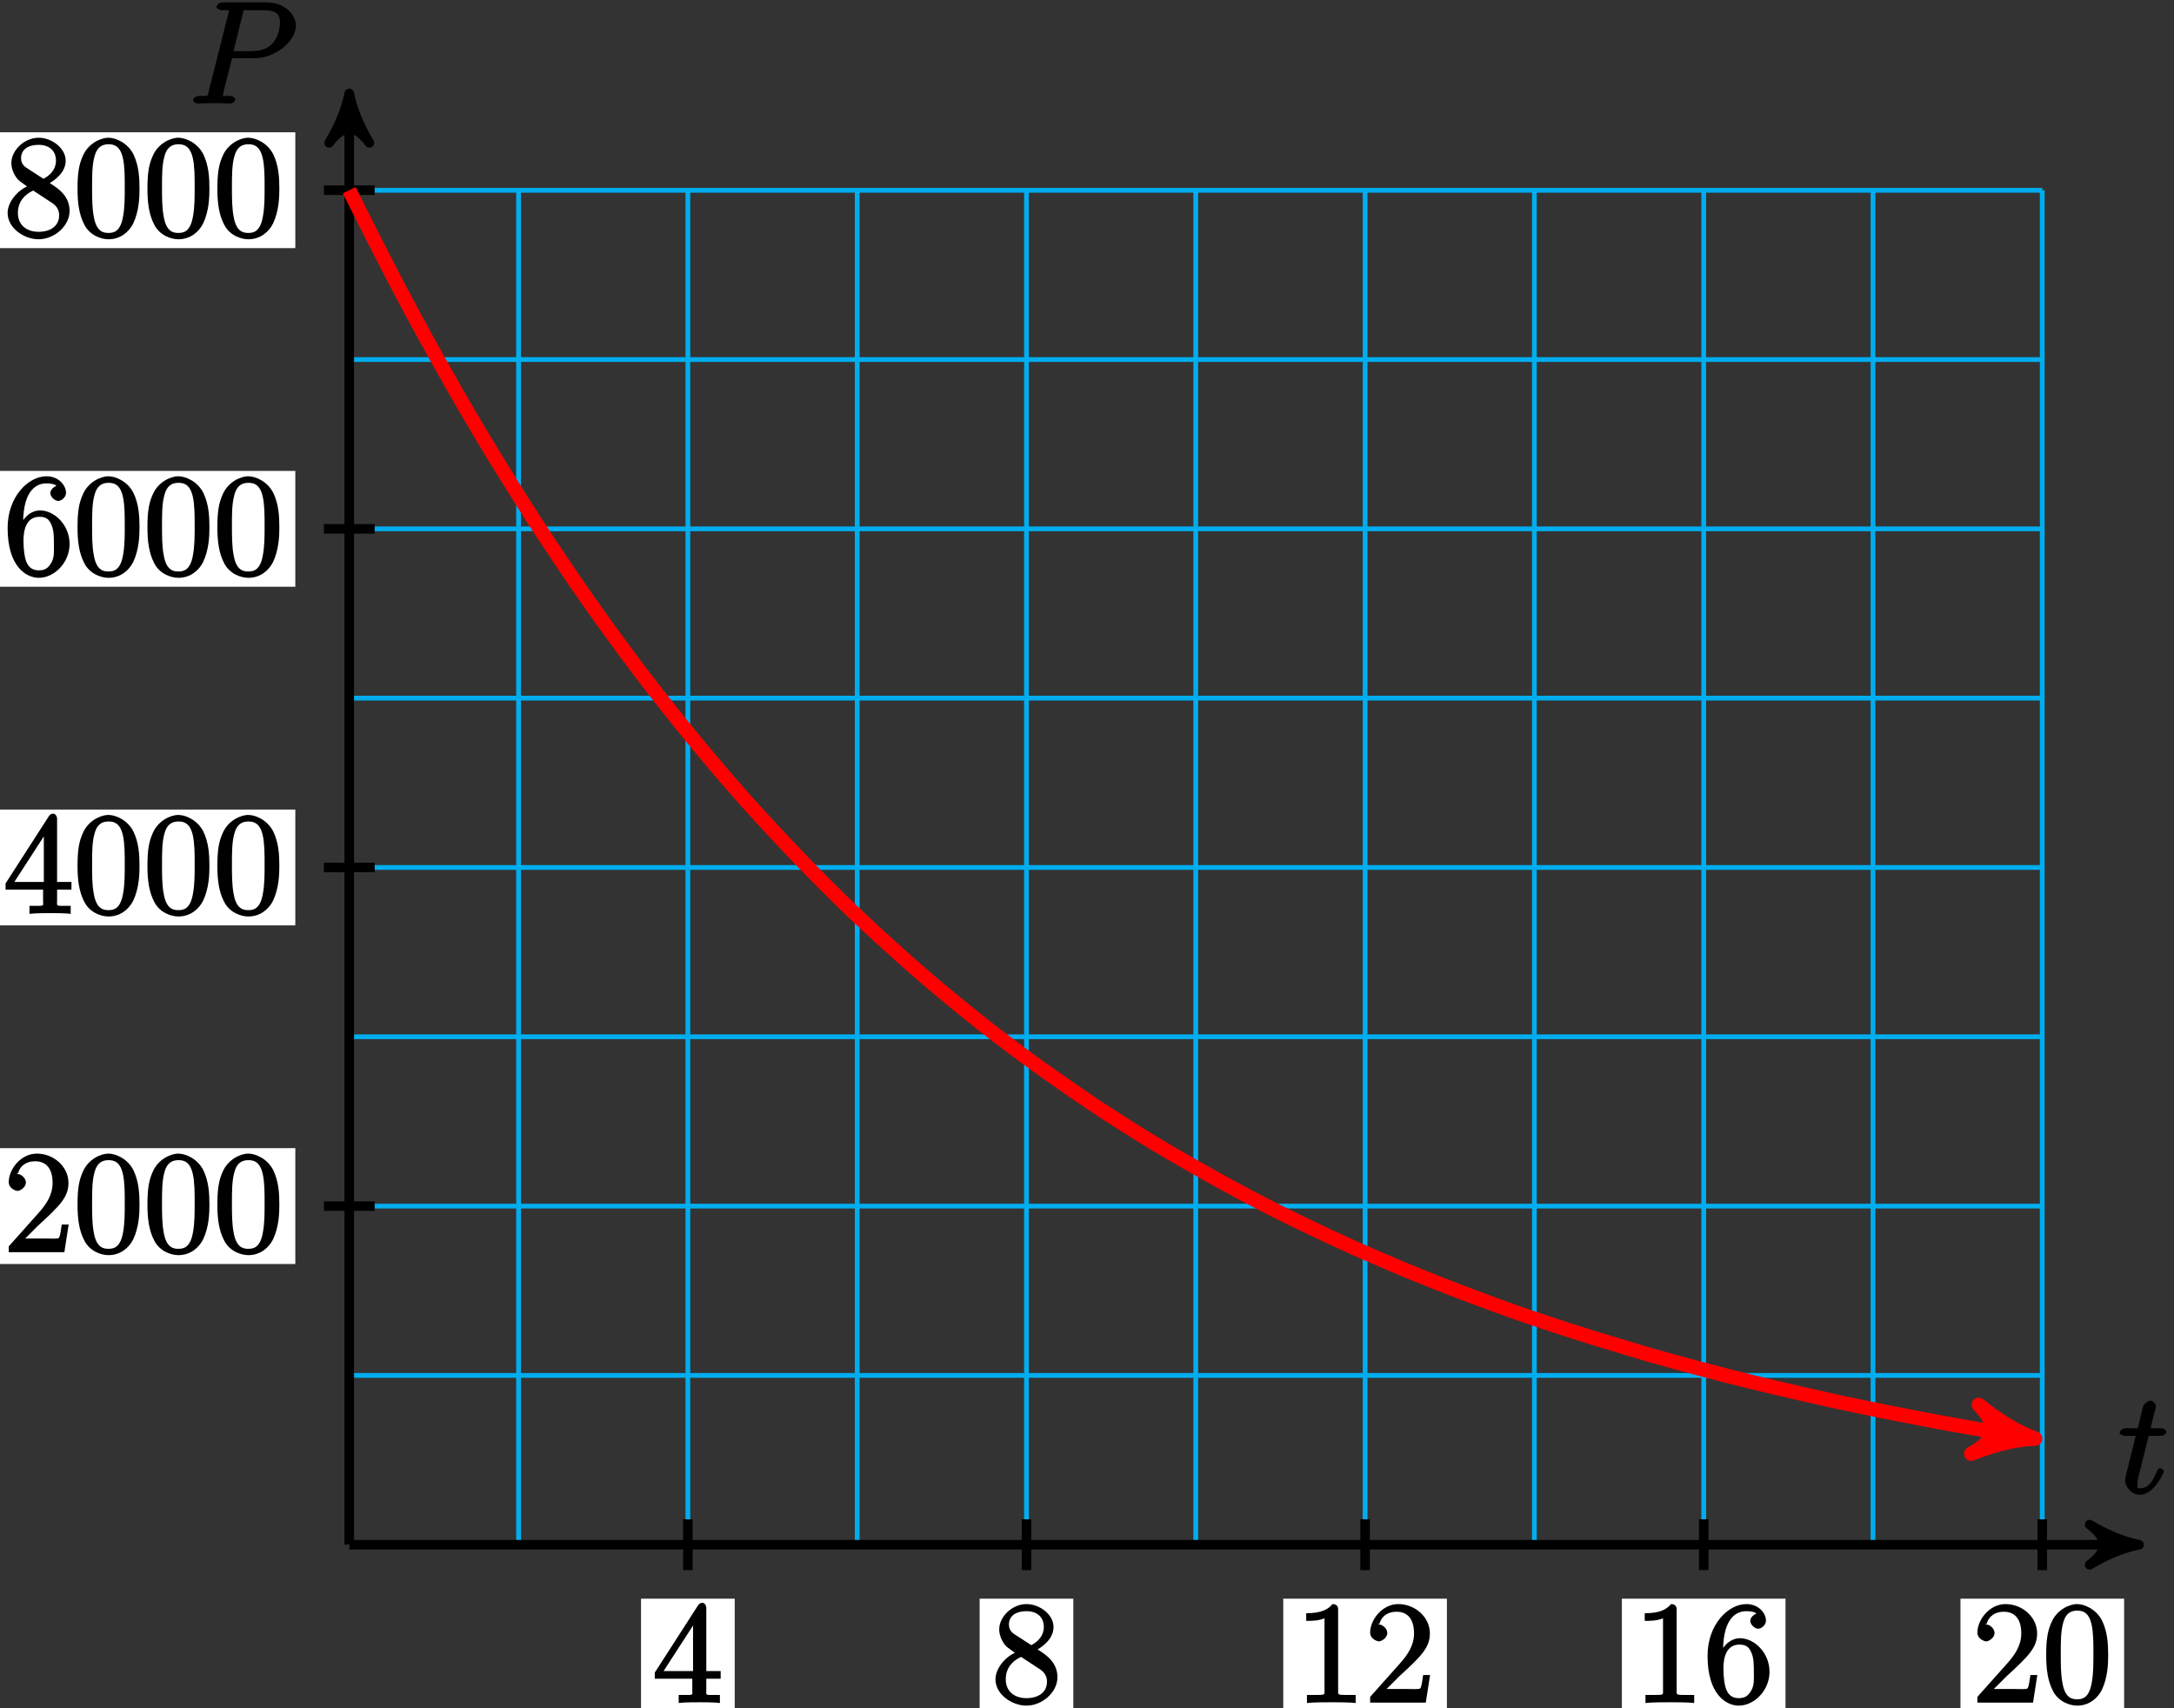 <?xml version="1.0" encoding="UTF-8"?>
<svg xmlns="http://www.w3.org/2000/svg" xmlns:xlink="http://www.w3.org/1999/xlink" width="182pt" height="143pt" viewBox="0 0 182 143" version="1.1">
<rect x="0" y="0" width="182" height="143" fill="#333333" stroke="none"/>
<defs>
<g>
<symbol overflow="visible" id="glyph0-0">
<path style="stroke:none;" d=""/>
</symbol>
<symbol overflow="visible" id="glyph0-1">
<path style="stroke:none;" d="M 2.406 -4.812 L 3.5 -4.812 C 3.734 -4.812 4 -4.953 4 -5.156 C 4 -5.297 3.781 -5.453 3.531 -5.453 L 2.672 -5.453 L 3.078 -7.047 C 3.125 -7.203 3.125 -7.234 3.125 -7.312 C 3.125 -7.5 2.828 -7.766 2.672 -7.766 C 2.562 -7.766 2.125 -7.578 2.031 -7.203 L 1.609 -5.453 L 0.609 -5.453 C 0.375 -5.453 0.094 -5.297 0.094 -5.062 C 0.094 -4.953 0.344 -4.812 0.578 -4.812 L 1.438 -4.812 L 0.688 -1.797 C 0.578 -1.375 0.547 -1.25 0.547 -1.094 C 0.547 -0.531 1.109 0.125 1.781 0.125 C 2.984 0.125 3.797 -1.766 3.797 -1.859 C 3.797 -1.922 3.578 -2.109 3.516 -2.109 C 3.484 -2.109 3.328 -2.062 3.297 -2.016 C 3.281 -2.016 3.234 -1.891 3.141 -1.703 C 2.891 -1.094 2.516 -0.422 1.812 -0.422 C 1.453 -0.422 1.594 -0.562 1.594 -0.828 C 1.594 -0.844 1.594 -1.062 1.625 -1.203 L 2.516 -4.812 Z M 2.406 -4.812 "/>
</symbol>
<symbol overflow="visible" id="glyph0-2">
<path style="stroke:none;" d="M 3.531 -3.797 L 5.547 -3.797 C 7.203 -3.797 9 -5.156 9 -6.531 C 9 -7.453 8.062 -8.469 6.547 -8.469 L 2.859 -8.469 C 2.625 -8.469 2.359 -8.312 2.359 -8.078 C 2.359 -7.953 2.625 -7.812 2.812 -7.812 C 3.531 -7.812 3.375 -7.859 3.375 -7.734 C 3.375 -7.703 3.375 -7.641 3.328 -7.453 L 1.703 -1.031 C 1.609 -0.609 1.75 -0.641 0.906 -0.641 C 0.688 -0.641 0.391 -0.484 0.391 -0.281 C 0.391 -0.141 0.672 0 0.734 0 C 0.969 0 1.203 -0.031 1.438 -0.031 L 2.828 -0.031 C 3.062 -0.031 3.312 0 3.531 0 C 3.641 0 3.922 -0.141 3.922 -0.375 C 3.922 -0.484 3.656 -0.641 3.484 -0.641 C 2.766 -0.641 2.906 -0.578 2.906 -0.688 C 2.906 -0.75 2.922 -0.844 2.922 -0.891 L 3.656 -3.797 Z M 4.547 -7.5 C 4.656 -7.938 4.547 -7.812 5.016 -7.812 L 6.203 -7.812 C 7.094 -7.812 7.672 -7.672 7.672 -6.781 C 7.672 -6.469 7.562 -5.562 7.016 -5.016 C 6.812 -4.797 6.359 -4.391 5.266 -4.391 L 3.781 -4.391 Z M 4.547 -7.5 "/>
</symbol>
<symbol overflow="visible" id="glyph1-0">
<path style="stroke:none;" d=""/>
</symbol>
<symbol overflow="visible" id="glyph1-1">
<path style="stroke:none;" d="M 4.469 -7.922 C 4.469 -8.156 4.312 -8.359 4.141 -8.359 C 4.047 -8.359 3.891 -8.312 3.797 -8.172 L 0.156 -2.516 L 0.156 -2 L 3.297 -2 L 3.297 -1.047 C 3.297 -0.609 3.438 -0.641 2.562 -0.641 L 2.156 -0.641 L 2.156 0.031 C 2.609 -0.031 3.547 -0.031 3.891 -0.031 C 4.219 -0.031 5.172 -0.031 5.609 0.031 L 5.609 -0.641 L 5.219 -0.641 C 4.344 -0.641 4.469 -0.609 4.469 -1.047 L 4.469 -2 L 5.672 -2 L 5.672 -2.641 L 4.469 -2.641 Z M 3.359 -7 L 3.359 -2.641 L 0.891 -2.641 L 3.641 -6.891 Z M 3.359 -7 "/>
</symbol>
<symbol overflow="visible" id="glyph1-2">
<path style="stroke:none;" d="M 3.672 -4.344 C 4.266 -4.672 5.188 -5.328 5.188 -6.328 C 5.188 -7.375 4.031 -8.25 2.922 -8.25 C 1.75 -8.25 0.641 -7.219 0.641 -6.125 C 0.641 -5.719 0.812 -5.219 1.141 -4.812 C 1.281 -4.656 1.297 -4.641 1.953 -4.172 C 1.094 -3.781 0.328 -2.828 0.328 -1.953 C 0.328 -0.688 1.703 0.25 2.922 0.25 C 4.25 0.25 5.516 -0.875 5.516 -2.125 C 5.516 -3.344 4.609 -4 3.844 -4.453 Z M 2.047 -5.641 C 1.891 -5.75 1.453 -5.953 1.453 -6.531 C 1.453 -7.312 2.109 -7.656 2.922 -7.656 C 3.781 -7.656 4.375 -7.188 4.375 -6.328 C 4.375 -5.594 3.891 -5.109 3.328 -4.812 Z M 2.375 -3.891 L 3.828 -2.938 C 4.141 -2.734 4.641 -2.469 4.641 -1.75 C 4.641 -0.844 3.891 -0.375 2.922 -0.375 C 1.906 -0.375 1.188 -0.953 1.188 -1.953 C 1.188 -2.875 1.719 -3.484 2.469 -3.828 Z M 2.375 -3.891 "/>
</symbol>
<symbol overflow="visible" id="glyph1-3">
<path style="stroke:none;" d="M 3.594 -7.812 C 3.594 -8.078 3.438 -8.25 3.125 -8.25 C 2.797 -7.875 2.312 -7.484 0.922 -7.484 L 0.922 -6.844 C 1.359 -6.844 1.953 -6.844 2.453 -7.062 L 2.453 -1.062 C 2.453 -0.641 2.578 -0.641 1.531 -0.641 L 0.984 -0.641 L 0.984 0.031 C 1.484 -0.031 2.641 -0.031 3.031 -0.031 C 3.438 -0.031 4.578 -0.031 5.062 0.031 L 5.062 -0.641 L 4.531 -0.641 C 3.484 -0.641 3.594 -0.641 3.594 -1.062 Z M 3.594 -7.812 "/>
</symbol>
<symbol overflow="visible" id="glyph1-4">
<path style="stroke:none;" d="M 5.266 -2.312 L 4.859 -2.312 C 4.797 -1.953 4.75 -1.406 4.625 -1.203 C 4.547 -1.094 3.984 -1.141 3.625 -1.141 L 1.406 -1.141 L 1.516 -0.891 C 1.844 -1.156 2.562 -1.922 2.875 -2.219 C 4.703 -3.891 5.422 -4.609 5.422 -5.797 C 5.422 -7.172 4.172 -8.25 2.781 -8.25 C 1.406 -8.25 0.422 -6.906 0.422 -5.875 C 0.422 -5.266 1.109 -5.125 1.141 -5.125 C 1.406 -5.125 1.859 -5.453 1.859 -5.828 C 1.859 -6.172 1.484 -6.547 1.141 -6.547 C 1.047 -6.547 1.016 -6.547 1.203 -6.609 C 1.359 -7.203 1.859 -7.609 2.625 -7.609 C 3.641 -7.609 4.094 -6.891 4.094 -5.797 C 4.094 -4.781 3.562 -4 2.875 -3.234 L 0.422 -0.484 L 0.422 0 L 5.078 0 L 5.438 -2.312 Z M 5.266 -2.312 "/>
</symbol>
<symbol overflow="visible" id="glyph1-5">
<path style="stroke:none;" d="M 1.625 -4.297 C 1.625 -7.328 2.938 -7.656 3.578 -7.656 C 4.016 -7.656 4.328 -7.562 4.391 -7.469 C 4.531 -7.469 3.906 -7.312 3.906 -6.828 C 3.906 -6.562 4.25 -6.188 4.562 -6.188 C 4.859 -6.188 5.219 -6.516 5.219 -6.859 C 5.219 -7.484 4.609 -8.25 3.578 -8.25 C 2.062 -8.25 0.328 -6.547 0.328 -3.922 C 0.328 -0.641 1.922 0.25 2.938 0.25 C 4.25 0.25 5.516 -1.031 5.516 -2.578 C 5.516 -4.172 4.25 -5.391 3.047 -5.391 C 1.984 -5.391 1.422 -4.312 1.297 -3.984 L 1.625 -3.984 Z M 2.938 -0.375 C 2.188 -0.375 1.984 -0.891 1.875 -1.141 C 1.766 -1.453 1.656 -2.031 1.656 -2.875 C 1.656 -3.812 1.922 -4.859 3 -4.859 C 3.656 -4.859 3.844 -4.547 4.016 -4.141 C 4.203 -3.703 4.203 -3.109 4.203 -2.594 C 4.203 -1.984 4.25 -1.547 4.031 -1.094 C 3.734 -0.531 3.422 -0.375 2.938 -0.375 Z M 2.938 -0.375 "/>
</symbol>
<symbol overflow="visible" id="glyph1-6">
<path style="stroke:none;" d="M 5.516 -3.969 C 5.516 -4.953 5.453 -5.922 5.016 -6.844 C 4.531 -7.828 3.516 -8.25 2.922 -8.25 C 2.234 -8.25 1.219 -7.75 0.781 -6.75 C 0.438 -6 0.328 -5.266 0.328 -3.969 C 0.328 -2.812 0.453 -1.828 0.891 -0.984 C 1.344 -0.078 2.297 0.25 2.922 0.25 C 3.953 0.25 4.656 -0.406 4.984 -1.062 C 5.484 -2.109 5.516 -3.281 5.516 -3.969 Z M 2.922 -0.281 C 2.531 -0.281 1.906 -0.344 1.688 -1.656 C 1.547 -2.359 1.547 -3.281 1.547 -4.109 C 1.547 -5.094 1.547 -5.969 1.75 -6.688 C 1.953 -7.484 2.406 -7.703 2.922 -7.703 C 3.375 -7.703 3.891 -7.578 4.125 -6.547 C 4.281 -5.875 4.281 -4.922 4.281 -4.109 C 4.281 -3.312 4.281 -2.406 4.141 -1.672 C 3.922 -0.359 3.328 -0.281 2.922 -0.281 Z M 2.922 -0.281 "/>
</symbol>
</g>
</defs>
<g id="surface1">
<path style="fill:none;stroke-width:0.399;stroke-linecap:butt;stroke-linejoin:miter;stroke:rgb(0%,67.839%,93.729%);stroke-opacity:1;stroke-miterlimit:10;" d="M -0.002 0.001 L 141.733 0.001 M -0.002 14.173 L 141.733 14.173 M -0.002 28.345 L 141.733 28.345 M -0.002 42.521 L 141.733 42.521 M -0.002 56.693 L 141.733 56.693 M -0.002 70.869 L 141.733 70.869 M -0.002 85.04 L 141.733 85.04 M -0.002 99.212 L 141.733 99.212 M -0.002 113.38 L 141.733 113.38 M -0.002 0.001 L -0.002 113.388 M 14.174 0.001 L 14.174 113.388 M 28.346 0.001 L 28.346 113.388 M 42.522 0.001 L 42.522 113.388 M 56.694 0.001 L 56.694 113.388 M 70.865 0.001 L 70.865 113.388 M 85.041 0.001 L 85.041 113.388 M 99.213 0.001 L 99.213 113.388 M 113.389 0.001 L 113.389 113.388 M 127.561 0.001 L 127.561 113.388 M 141.729 0.001 L 141.729 113.388 " transform="matrix(1,0,0,-1,29.24,129.31)"/>
<path style="fill:none;stroke-width:0.797;stroke-linecap:butt;stroke-linejoin:miter;stroke:rgb(0%,0%,0%);stroke-opacity:1;stroke-miterlimit:10;" d="M -0.002 0.001 L 148.803 0.001 " transform="matrix(1,0,0,-1,29.24,129.31)"/>
<path style="fill-rule:nonzero;fill:rgb(0%,0%,0%);fill-opacity:1;stroke-width:0.797;stroke-linecap:butt;stroke-linejoin:round;stroke:rgb(0%,0%,0%);stroke-opacity:1;stroke-miterlimit:10;" d="M 1.035 0.001 C -0.258 0.259 -1.555 0.779 -3.11 1.685 C -1.555 0.517 -1.555 -0.518 -3.11 -1.682 C -1.555 -0.776 -0.258 -0.26 1.035 0.001 Z M 1.035 0.001 " transform="matrix(1,0,0,-1,178.044,129.31)"/>
<g style="fill:rgb(0%,0%,0%);fill-opacity:1;">
  <use xlink:href="#glyph0-1" x="177.36" y="125.01"/>
</g>
<path style="fill:none;stroke-width:0.797;stroke-linecap:butt;stroke-linejoin:miter;stroke:rgb(0%,0%,0%);stroke-opacity:1;stroke-miterlimit:10;" d="M -0.002 0.001 L -0.002 120.458 " transform="matrix(1,0,0,-1,29.24,129.31)"/>
<path style="fill-rule:nonzero;fill:rgb(0%,0%,0%);fill-opacity:1;stroke-width:0.797;stroke-linecap:butt;stroke-linejoin:round;stroke:rgb(0%,0%,0%);stroke-opacity:1;stroke-miterlimit:10;" d="M 1.037 0.002 C -0.26 0.26 -1.553 0.775 -3.108 1.685 C -1.553 0.517 -1.553 -0.518 -3.108 -1.682 C -1.553 -0.776 -0.26 -0.26 1.037 0.002 Z M 1.037 0.002 " transform="matrix(0,-1,-1,0,29.24,8.853)"/>
<g style="fill:rgb(0%,0%,0%);fill-opacity:1;">
  <use xlink:href="#glyph0-2" x="15.77" y="8.67"/>
</g>
<path style="fill:none;stroke-width:0.797;stroke-linecap:butt;stroke-linejoin:miter;stroke:rgb(0%,0%,0%);stroke-opacity:1;stroke-miterlimit:10;" d="M 28.346 2.126 L 28.346 -2.127 " transform="matrix(1,0,0,-1,29.24,129.31)"/>
<path style=" stroke:none;fill-rule:nonzero;fill:rgb(100%,100%,100%);fill-opacity:1;" d="M 53.664 143.523 L 61.508 143.523 L 61.508 133.828 L 53.664 133.828 Z M 53.664 143.523 "/>
<g style="fill:rgb(0%,0%,0%);fill-opacity:1;">
  <use xlink:href="#glyph1-1" x="54.66" y="142.53"/>
</g>
<path style="fill:none;stroke-width:0.797;stroke-linecap:butt;stroke-linejoin:miter;stroke:rgb(0%,0%,0%);stroke-opacity:1;stroke-miterlimit:10;" d="M 56.694 2.126 L 56.694 -2.127 " transform="matrix(1,0,0,-1,29.24,129.31)"/>
<path style=" stroke:none;fill-rule:nonzero;fill:rgb(100%,100%,100%);fill-opacity:1;" d="M 82.012 143.523 L 89.855 143.523 L 89.855 133.828 L 82.012 133.828 Z M 82.012 143.523 "/>
<g style="fill:rgb(0%,0%,0%);fill-opacity:1;">
  <use xlink:href="#glyph1-2" x="83.01" y="142.53"/>
</g>
<path style="fill:none;stroke-width:0.797;stroke-linecap:butt;stroke-linejoin:miter;stroke:rgb(0%,0%,0%);stroke-opacity:1;stroke-miterlimit:10;" d="M 85.041 2.126 L 85.041 -2.127 " transform="matrix(1,0,0,-1,29.24,129.31)"/>
<path style=" stroke:none;fill-rule:nonzero;fill:rgb(100%,100%,100%);fill-opacity:1;" d="M 107.43 143.523 L 121.129 143.523 L 121.129 133.828 L 107.43 133.828 Z M 107.43 143.523 "/>
<g style="fill:rgb(0%,0%,0%);fill-opacity:1;">
  <use xlink:href="#glyph1-3" x="108.43" y="142.53"/>
  <use xlink:href="#glyph1-4" x="114.283" y="142.53"/>
</g>
<path style="fill:none;stroke-width:0.797;stroke-linecap:butt;stroke-linejoin:miter;stroke:rgb(0%,0%,0%);stroke-opacity:1;stroke-miterlimit:10;" d="M 113.389 2.126 L 113.389 -2.127 " transform="matrix(1,0,0,-1,29.24,129.31)"/>
<path style=" stroke:none;fill-rule:nonzero;fill:rgb(100%,100%,100%);fill-opacity:1;" d="M 135.777 143.523 L 149.477 143.523 L 149.477 133.828 L 135.777 133.828 Z M 135.777 143.523 "/>
<g style="fill:rgb(0%,0%,0%);fill-opacity:1;">
  <use xlink:href="#glyph1-3" x="136.77" y="142.53"/>
  <use xlink:href="#glyph1-5" x="142.623" y="142.53"/>
</g>
<path style="fill:none;stroke-width:0.797;stroke-linecap:butt;stroke-linejoin:miter;stroke:rgb(0%,0%,0%);stroke-opacity:1;stroke-miterlimit:10;" d="M 141.733 2.126 L 141.733 -2.127 " transform="matrix(1,0,0,-1,29.24,129.31)"/>
<path style=" stroke:none;fill-rule:nonzero;fill:rgb(100%,100%,100%);fill-opacity:1;" d="M 164.125 143.523 L 177.824 143.523 L 177.824 133.828 L 164.125 133.828 Z M 164.125 143.523 "/>
<g style="fill:rgb(0%,0%,0%);fill-opacity:1;">
  <use xlink:href="#glyph1-4" x="165.12" y="142.53"/>
  <use xlink:href="#glyph1-6" x="170.973" y="142.53"/>
</g>
<path style="fill:none;stroke-width:0.797;stroke-linecap:butt;stroke-linejoin:miter;stroke:rgb(0%,0%,0%);stroke-opacity:1;stroke-miterlimit:10;" d="M 2.127 28.345 L -2.127 28.345 " transform="matrix(1,0,0,-1,29.24,129.31)"/>
<path style=" stroke:none;fill-rule:nonzero;fill:rgb(100%,100%,100%);fill-opacity:1;" d="M -0.684 105.812 L 24.723 105.812 L 24.723 96.113 L -0.684 96.113 Z M -0.684 105.812 "/>
<g style="fill:rgb(0%,0%,0%);fill-opacity:1;">
  <use xlink:href="#glyph1-4" x="0.31" y="104.82"/>
  <use xlink:href="#glyph1-6" x="6.163" y="104.82"/>
  <use xlink:href="#glyph1-6" x="12.016" y="104.82"/>
  <use xlink:href="#glyph1-6" x="17.87" y="104.82"/>
</g>
<path style="fill:none;stroke-width:0.797;stroke-linecap:butt;stroke-linejoin:miter;stroke:rgb(0%,0%,0%);stroke-opacity:1;stroke-miterlimit:10;" d="M 2.127 56.693 L -2.127 56.693 " transform="matrix(1,0,0,-1,29.24,129.31)"/>
<path style=" stroke:none;fill-rule:nonzero;fill:rgb(100%,100%,100%);fill-opacity:1;" d="M -0.684 77.465 L 24.723 77.465 L 24.723 67.77 L -0.684 67.77 Z M -0.684 77.465 "/>
<g style="fill:rgb(0%,0%,0%);fill-opacity:1;">
  <use xlink:href="#glyph1-1" x="0.31" y="76.47"/>
  <use xlink:href="#glyph1-6" x="6.163" y="76.47"/>
  <use xlink:href="#glyph1-6" x="12.016" y="76.47"/>
  <use xlink:href="#glyph1-6" x="17.87" y="76.47"/>
</g>
<path style="fill:none;stroke-width:0.797;stroke-linecap:butt;stroke-linejoin:miter;stroke:rgb(0%,0%,0%);stroke-opacity:1;stroke-miterlimit:10;" d="M 2.127 85.04 L -2.127 85.04 " transform="matrix(1,0,0,-1,29.24,129.31)"/>
<path style=" stroke:none;fill-rule:nonzero;fill:rgb(100%,100%,100%);fill-opacity:1;" d="M -0.684 49.117 L 24.723 49.117 L 24.723 39.422 L -0.684 39.422 Z M -0.684 49.117 "/>
<g style="fill:rgb(0%,0%,0%);fill-opacity:1;">
  <use xlink:href="#glyph1-5" x="0.31" y="48.12"/>
  <use xlink:href="#glyph1-6" x="6.163" y="48.12"/>
  <use xlink:href="#glyph1-6" x="12.016" y="48.12"/>
  <use xlink:href="#glyph1-6" x="17.87" y="48.12"/>
</g>
<path style="fill:none;stroke-width:0.797;stroke-linecap:butt;stroke-linejoin:miter;stroke:rgb(0%,0%,0%);stroke-opacity:1;stroke-miterlimit:10;" d="M 2.127 113.388 L -2.127 113.388 " transform="matrix(1,0,0,-1,29.24,129.31)"/>
<path style=" stroke:none;fill-rule:nonzero;fill:rgb(100%,100%,100%);fill-opacity:1;" d="M -0.684 20.77 L 24.723 20.77 L 24.723 11.074 L -0.684 11.074 Z M -0.684 20.77 "/>
<g style="fill:rgb(0%,0%,0%);fill-opacity:1;">
  <use xlink:href="#glyph1-2" x="0.31" y="19.78"/>
  <use xlink:href="#glyph1-6" x="6.163" y="19.78"/>
  <use xlink:href="#glyph1-6" x="12.016" y="19.78"/>
  <use xlink:href="#glyph1-6" x="17.87" y="19.78"/>
</g>
<path style="fill:none;stroke-width:1.196;stroke-linecap:butt;stroke-linejoin:miter;stroke:rgb(100%,0%,0%);stroke-opacity:1;stroke-miterlimit:10;" d="M -0.002 113.388 C -0.002 113.388 1.6 110.173 2.213 108.97 C 2.83 107.763 3.815 105.853 4.428 104.693 C 5.045 103.529 6.03 101.712 6.643 100.599 C 7.26 99.482 8.244 97.724 8.858 96.65 C 9.475 95.58 10.459 93.892 11.072 92.861 C 11.686 91.833 12.674 90.224 13.287 89.236 C 13.901 88.244 14.889 86.681 15.502 85.728 C 16.115 84.779 17.104 83.287 17.717 82.373 C 18.33 81.458 19.319 80.017 19.932 79.142 C 20.545 78.263 21.53 76.888 22.147 76.044 C 22.76 75.201 23.744 73.873 24.362 73.06 C 24.975 72.251 25.959 70.982 26.576 70.205 C 27.19 69.423 28.174 68.197 28.791 67.447 C 29.405 66.697 30.389 65.525 31.006 64.806 C 31.619 64.083 32.604 62.951 33.217 62.263 C 33.834 61.576 34.819 60.501 35.432 59.837 C 36.049 59.173 37.033 58.13 37.647 57.49 C 38.264 56.849 39.248 55.845 39.862 55.232 C 40.479 54.619 41.463 53.654 42.076 53.064 C 42.694 52.478 43.678 51.556 44.291 50.99 C 44.905 50.427 45.893 49.54 46.506 48.994 C 47.119 48.451 48.108 47.591 48.721 47.068 C 49.334 46.544 50.322 45.732 50.936 45.228 C 51.549 44.728 52.537 43.931 53.151 43.447 C 53.764 42.966 54.752 42.208 55.365 41.748 C 55.979 41.283 56.963 40.556 57.58 40.115 C 58.194 39.669 59.178 38.978 59.795 38.548 C 60.408 38.123 61.393 37.443 62.01 37.029 C 62.623 36.615 63.608 35.97 64.225 35.576 C 64.838 35.181 65.823 34.56 66.44 34.181 C 67.053 33.802 68.037 33.205 68.651 32.845 C 69.268 32.482 70.252 31.927 70.865 31.576 C 71.483 31.228 72.467 30.665 73.08 30.326 C 73.698 29.986 74.682 29.458 75.295 29.134 C 75.912 28.81 76.897 28.302 77.51 27.99 C 78.127 27.681 79.112 27.197 79.725 26.9 C 80.338 26.603 81.326 26.134 81.94 25.845 C 82.553 25.56 83.541 25.103 84.155 24.826 C 84.768 24.552 85.756 24.126 86.369 23.861 C 86.983 23.599 87.971 23.177 88.584 22.919 C 89.198 22.665 90.182 22.267 90.799 22.025 C 91.412 21.779 92.397 21.396 93.014 21.162 C 93.627 20.927 94.612 20.56 95.229 20.333 C 95.842 20.107 96.826 19.744 97.444 19.529 C 98.057 19.31 99.041 18.978 99.658 18.767 C 100.272 18.56 101.256 18.232 101.873 18.033 C 102.487 17.833 103.471 17.521 104.084 17.33 C 104.701 17.138 105.686 16.849 106.299 16.662 C 106.916 16.478 107.901 16.169 108.514 15.99 C 109.131 15.81 110.115 15.537 110.729 15.369 C 111.346 15.197 112.33 14.927 112.944 14.767 C 113.561 14.603 114.545 14.345 115.158 14.189 C 115.772 14.029 116.76 13.783 117.373 13.63 C 117.987 13.482 118.975 13.244 119.588 13.099 C 120.201 12.955 121.19 12.728 121.803 12.587 C 122.416 12.447 123.405 12.224 124.018 12.087 C 124.631 11.955 125.615 11.744 126.233 11.615 C 126.846 11.486 127.83 11.283 128.447 11.158 C 129.061 11.037 130.045 10.849 130.662 10.728 C 131.276 10.611 132.26 10.412 132.877 10.298 C 133.49 10.181 134.475 10.009 135.092 9.9 C 135.705 9.79 136.69 9.619 137.303 9.513 C 137.92 9.408 138.905 9.24 139.518 9.142 C 140.135 9.04 141.733 8.794 139.881 9.08 " transform="matrix(1,0,0,-1,29.24,129.31)"/>
<path style="fill-rule:nonzero;fill:rgb(100%,0%,0%);fill-opacity:1;stroke-width:1.196;stroke-linecap:butt;stroke-linejoin:round;stroke:rgb(100%,0%,0%);stroke-opacity:1;stroke-miterlimit:10;" d="M 1.275 0 C -0.319 0.318 -1.914 0.956 -3.825 2.071 C -1.912 0.636 -1.912 -0.639 -3.827 -2.073 C -1.915 -0.956 -0.319 -0.318 1.275 0 Z M 1.275 0 " transform="matrix(0.989,0.153,0.153,-0.989,169.122,120.231)"/>
</g>
</svg>
